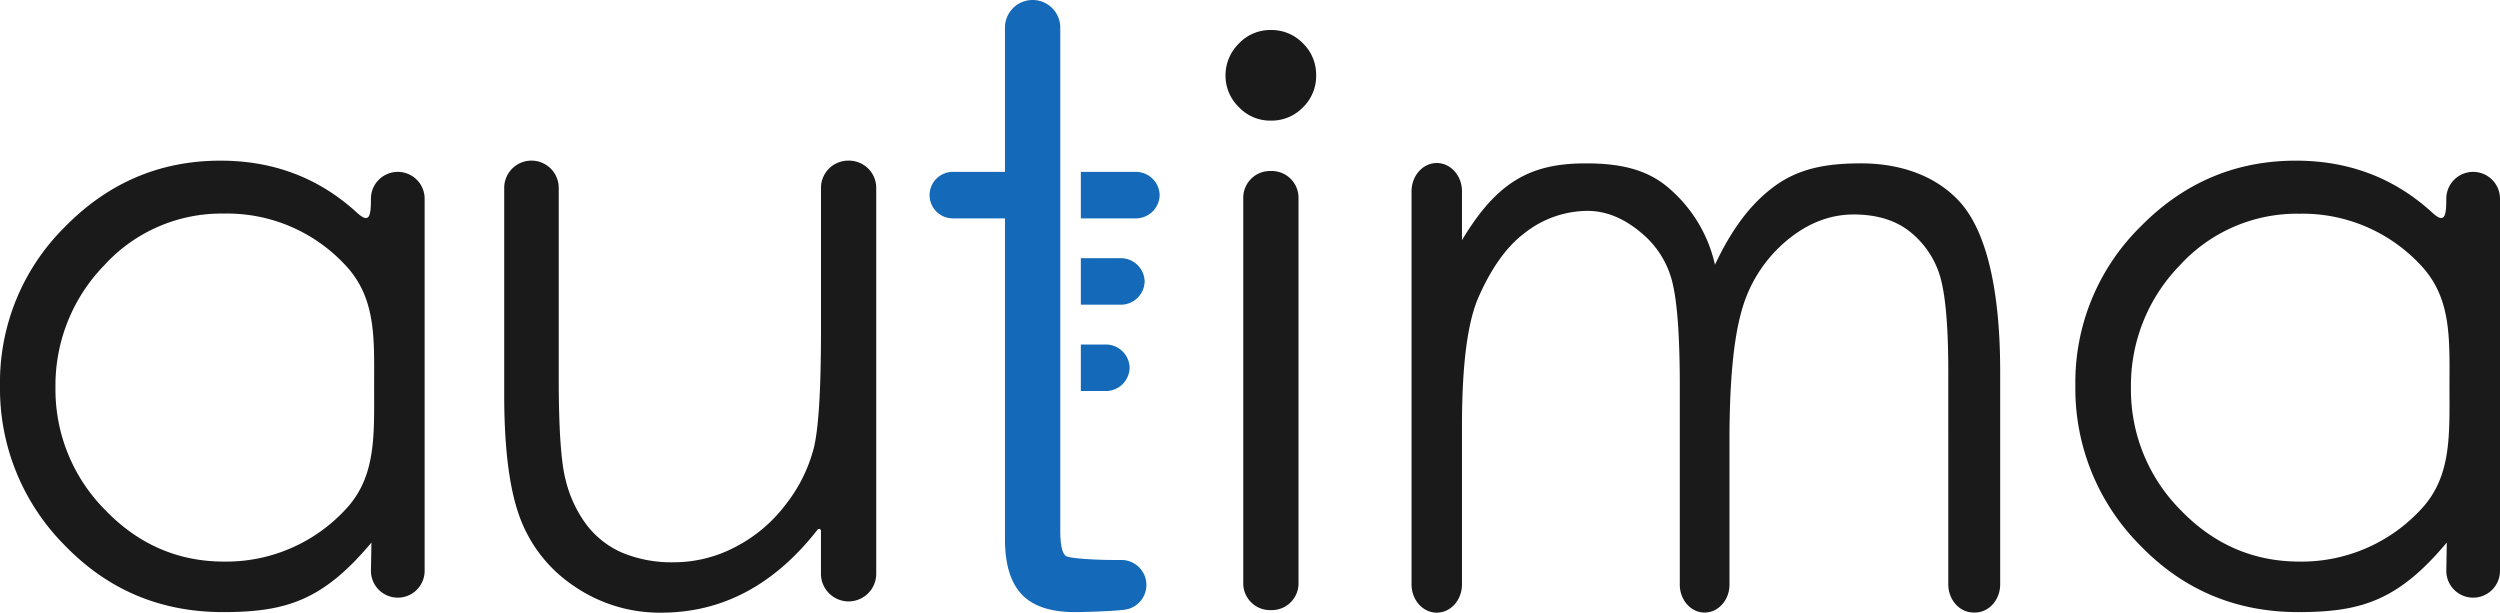 <svg xmlns="http://www.w3.org/2000/svg" viewBox="0 0 666.15 163.25"><defs><style>.cls-1{fill:#1a1a1a;}.cls-2{fill:#1469b9;}</style></defs><title>logo_black</title><g id="Layer_2" data-name="Layer 2"><g id="Layer_1-2" data-name="Layer 1"><path class="cls-1" d="M113.15,53V152.1a7.15,7.15,0,0,1-7.15,7.15h0a7.15,7.15,0,0,1-7.16-7.15l.13-7.53C86,160.1,76.06,163.1,59.4,163.1s-30.74-5.95-42.2-17.84A59.13,59.13,0,0,1,0,102.74a58.22,58.22,0,0,1,17.31-42.3Q34.61,42.8,58.76,42.81q21.29,0,36.43,13.93c3.3,3,3.65.71,3.65-3.78h0A7.15,7.15,0,0,1,106,45.8h0A7.15,7.15,0,0,1,113.15,53Zm-13.46,50.1c0-13,.66-23.89-8-32.8A42.92,42.92,0,0,0,59.72,56.91,42.23,42.23,0,0,0,27.78,70.69a45.85,45.85,0,0,0-13,32.59A45.46,45.46,0,0,0,28,135.86q13.25,13.78,31.73,13.78a43.27,43.27,0,0,0,31.73-13.25C100.28,127.56,99.69,116.45,99.69,103.06Z"/><path class="cls-1" d="M666.15,53V152.1a7.15,7.15,0,0,1-7.15,7.15h0a7.15,7.15,0,0,1-7.16-7.15l.13-7.53c-13,15.53-22.91,18.53-39.57,18.53s-30.74-5.95-42.2-17.84A59.13,59.13,0,0,1,553,102.74a58.22,58.22,0,0,1,17.31-42.3q17.3-17.64,41.45-17.63,21.29,0,36.43,13.93c3.3,3,3.65.71,3.65-3.78h0A7.15,7.15,0,0,1,659,45.8h0A7.15,7.15,0,0,1,666.15,53Zm-13.46,50.1c0-13,.66-23.89-8-32.8a42.92,42.92,0,0,0-31.94-13.35,42.23,42.23,0,0,0-31.94,13.78,45.85,45.85,0,0,0-13,32.59A45.46,45.46,0,0,0,581,135.86q13.25,13.78,31.73,13.78a43.27,43.27,0,0,0,31.73-13.25C653.28,127.56,652.69,116.45,652.69,103.06Z"/><path class="cls-1" d="M226.12,160.25h0a7.37,7.37,0,0,1-7.37-7.37V141.43a.5.5,0,0,0-.9-.3q-17.26,22.11-41.62,22.12a40.23,40.23,0,0,1-23.08-6.95,37.7,37.7,0,0,1-14.53-18.16q-4.27-11.22-4.27-33V50.06a7.26,7.26,0,0,1,7.26-7.26h0a7.26,7.26,0,0,1,7.27,7.26v50.8q0,19.86,1.81,26.92a33.15,33.15,0,0,0,5.56,12,23.91,23.91,0,0,0,9.51,7.48,34.31,34.31,0,0,0,14,2.56,35,35,0,0,0,16.13-4.05,39.46,39.46,0,0,0,13.46-11.33,40.87,40.87,0,0,0,7.48-15q1.92-7.68,1.93-31V50.06A7.26,7.26,0,0,1,226,42.8h.21a7.26,7.26,0,0,1,7.27,7.26V152.88A7.37,7.37,0,0,1,226.12,160.25Z"/><path class="cls-2" d="M282.52,69.19v72.12q0,5.76,1.5,6.83c1,.72,8.56,1.07,12.69,1.07h2.11a6.66,6.66,0,0,1,6.65,6.66h0a6.66,6.66,0,0,1-5.84,6.6c-3.29.42-11,.63-13.26.63q-9.62,0-14.1-4.7t-4.49-14.74V58.19H253.89A6.19,6.19,0,0,1,247.7,52h0a6.19,6.19,0,0,1,6.19-6.2h13.89V7.37A7.37,7.37,0,0,1,275.15,0h0a7.37,7.37,0,0,1,7.37,7.37V56.8"/><path class="cls-2" d="M288,58.19h14.52A6.34,6.34,0,0,0,309,52h0a6.34,6.34,0,0,0-6.48-6.2H288"/><path class="cls-2" d="M288,81.19h10.52A6.34,6.34,0,0,0,305,75h0a6.34,6.34,0,0,0-6.48-6.2H288"/><path class="cls-2" d="M288,104.19h6.52A6.34,6.34,0,0,0,301,98h0a6.34,6.34,0,0,0-6.48-6.2H288"/><path class="cls-1" d="M326.55,20.18a11.89,11.89,0,0,1,3.53-8.55A11.47,11.47,0,0,1,338.62,8a11.61,11.61,0,0,1,8.55,3.53,11.64,11.64,0,0,1,3.53,8.54,11.65,11.65,0,0,1-3.53,8.55,11.64,11.64,0,0,1-8.55,3.52,11.43,11.43,0,0,1-8.54-3.63A11.63,11.63,0,0,1,326.55,20.18Zm12.06,25.39h0A7.13,7.13,0,0,1,346,52.44V155.7a7.13,7.13,0,0,1-7.36,6.87h0a7.13,7.13,0,0,1-7.36-6.87V52.44A7.13,7.13,0,0,1,338.61,45.57Z"/><path class="cls-1" d="M382.84,43.44h0c3.71,0,6.72,3.37,6.72,7.52V64c9.34-15.64,18.33-20.47,32.95-20.47,7.77,0,15.33,1.06,21.46,6a37.68,37.68,0,0,1,13,21c4.34-9.15,9.28-16.13,16-21s14.24-6,23-6,18.89,2.4,26,10,11,23,11,45.47v56.69c0,4.15-3,7.52-6.72,7.52h-.39c-3.71,0-6.72-3.37-6.72-7.52V99q0-16.17-1.78-23.81a23.89,23.89,0,0,0-7.7-12.84q-5.93-5.2-15.71-5.2t-18.27,7.3A37.16,37.16,0,0,0,464,83.09q-3.16,11.3-3.16,34.11v38.6c0,4.1-3,7.42-6.62,7.42h0c-3.66,0-6.62-3.32-6.62-7.42V103q0-18.81-1.78-26.9A24.67,24.67,0,0,0,438,62.61c-4.08-3.61-9.08-6.42-15-6.42a27.25,27.25,0,0,0-16.69,5.86C401,66,397,72.32,394,79.11s-4.44,18.23-4.44,34.32v42.3c0,4.15-3,7.52-6.72,7.52h0c-3.71,0-6.72-3.37-6.72-7.52V51C376.12,46.81,379.13,43.44,382.84,43.44Z"/></g></g></svg>